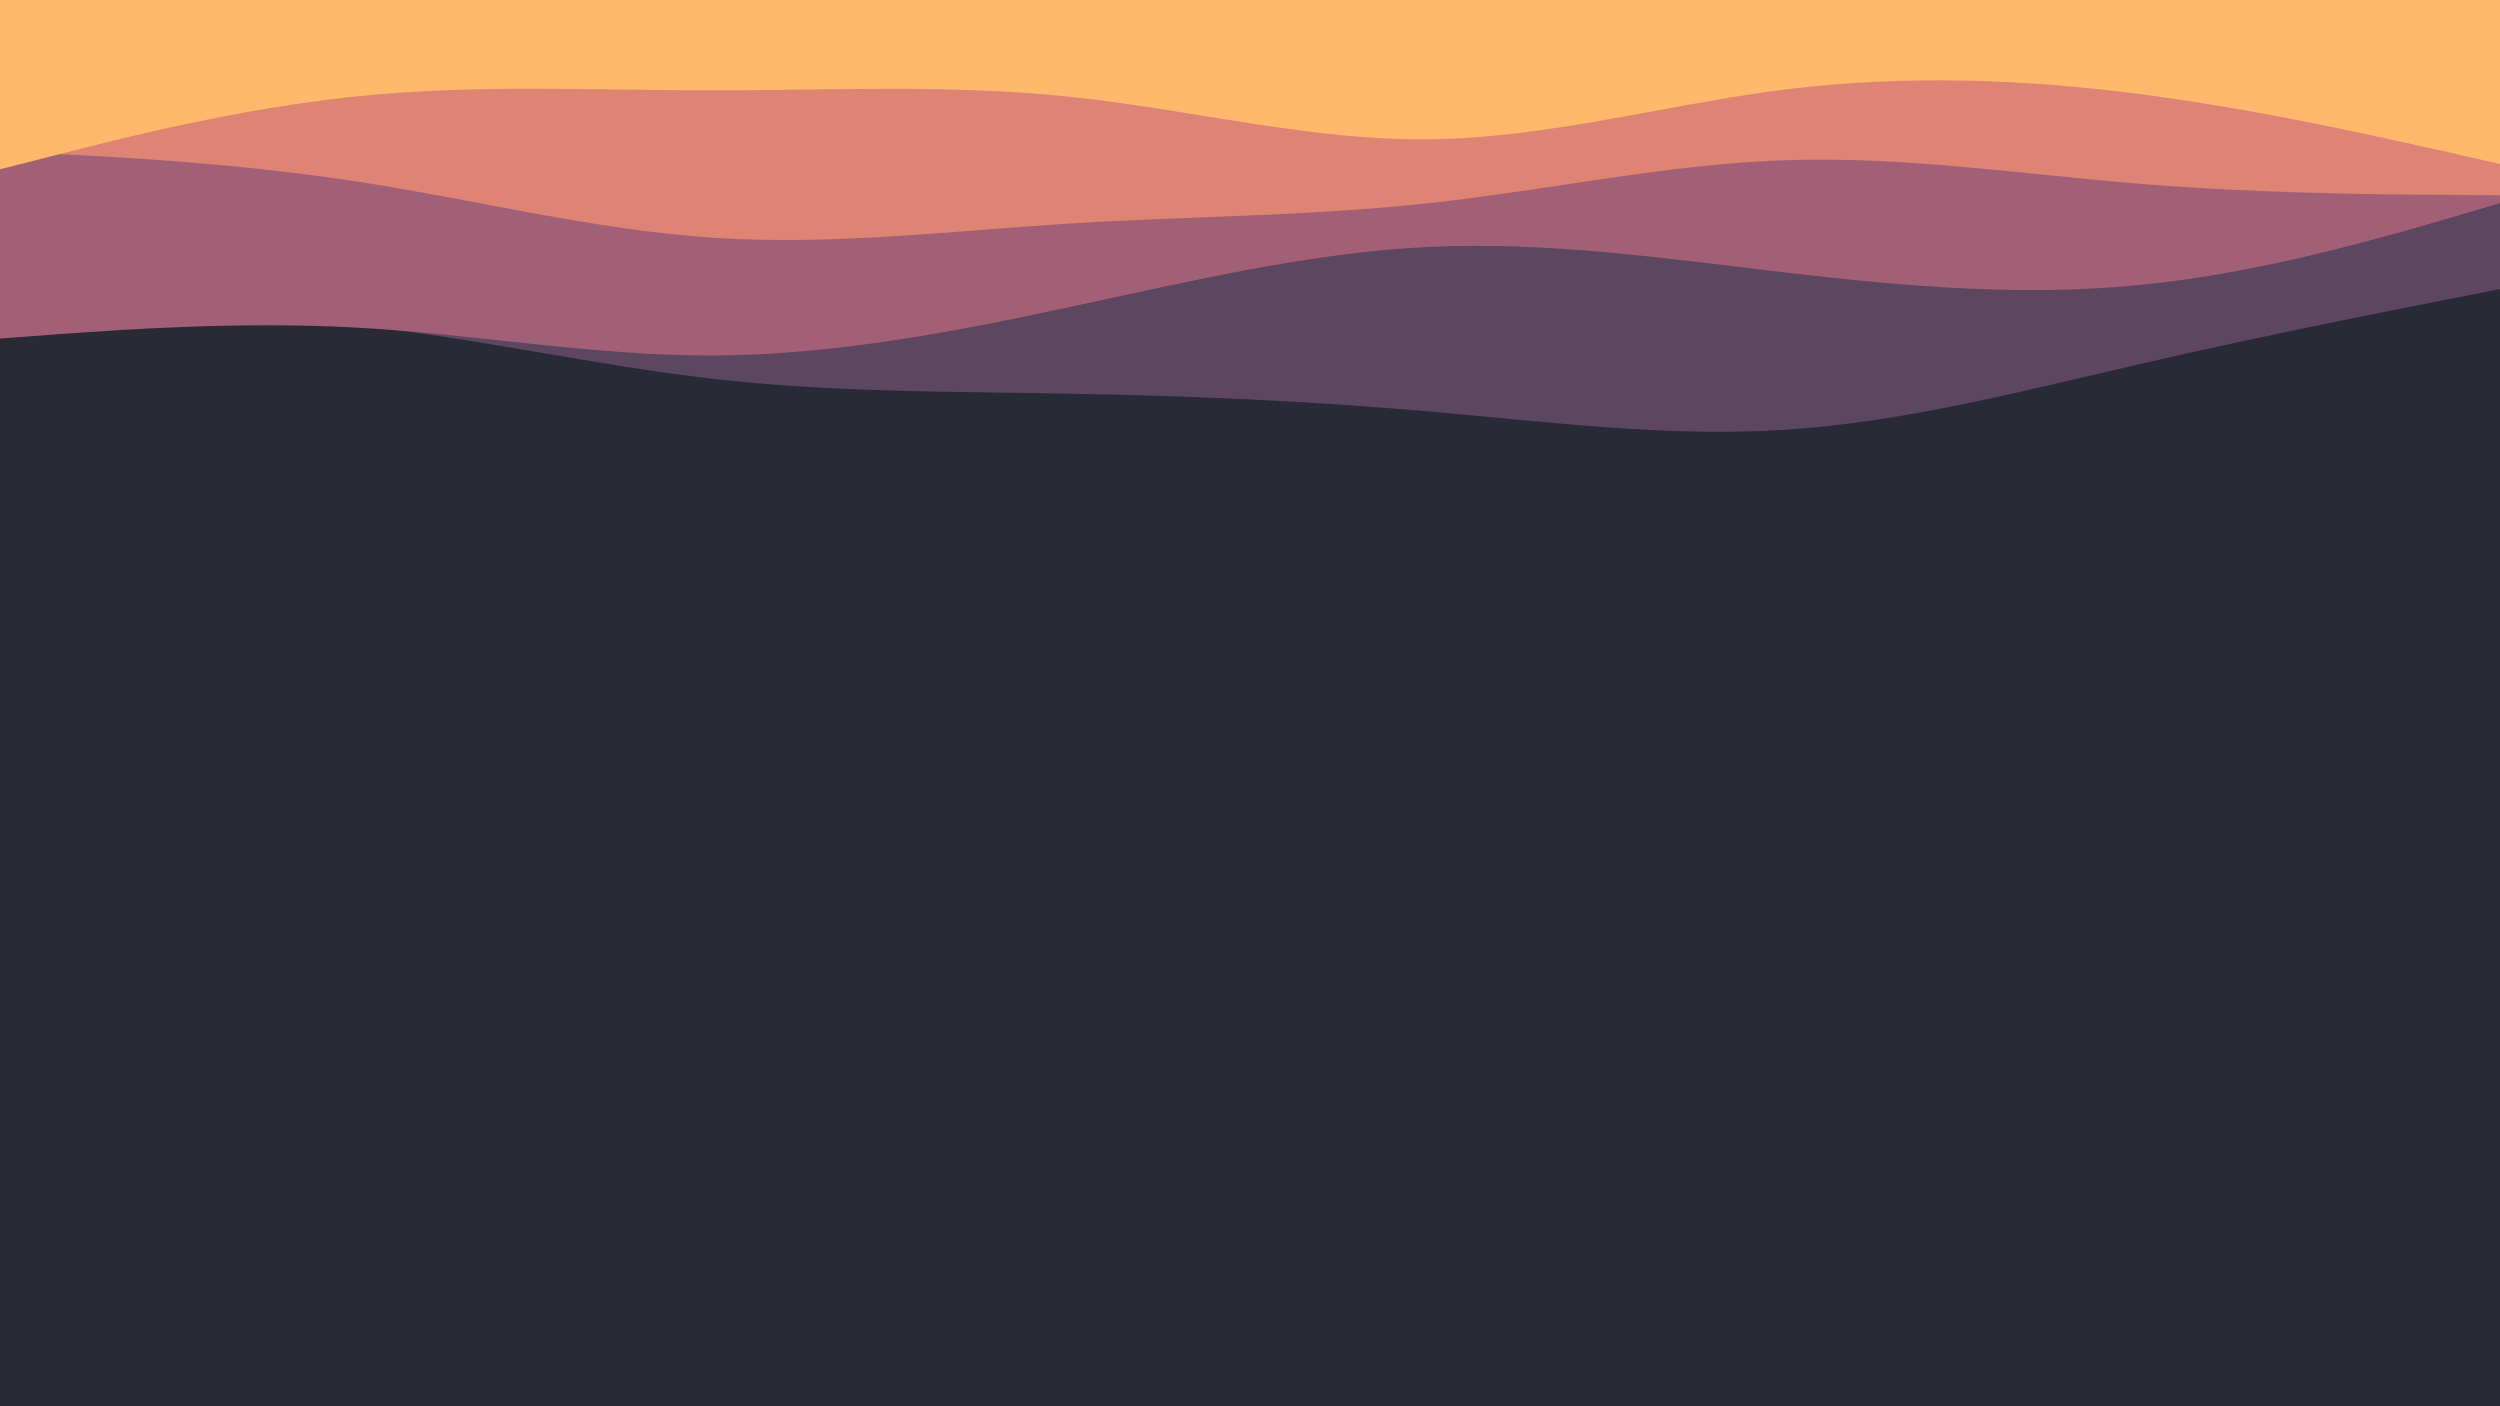 <svg id="visual" viewBox="0 0 960 540" width="960" height="540" xmlns="http://www.w3.org/2000/svg" xmlns:xlink="http://www.w3.org/1999/xlink" version="1.1"><rect x="0" y="0" width="960" height="540" fill="#282a36"></rect><path d="M0 199L22.8 197C45.7 195 91.3 191 137 195.2C182.7 199.3 228.3 211.7 274 215.5C319.7 219.3 365.3 214.7 411.2 200.3C457 186 503 162 548.8 158.8C594.7 155.7 640.3 173.3 686 174.3C731.7 175.3 777.3 159.7 823 159.8C868.7 160 914.3 176 937.2 184L960 192L960 0L937.2 0C914.3 0 868.7 0 823 0C777.3 0 731.7 0 686 0C640.3 0 594.7 0 548.8 0C503 0 457 0 411.2 0C365.3 0 319.7 0 274 0C228.3 0 182.7 0 137 0C91.3 0 45.7 0 22.8 0L0 0Z" fill="#282a36"></path><path d="M0 123L22.8 122.3C45.7 121.7 91.3 120.3 137 125C182.7 129.7 228.3 140.3 274 145.5C319.7 150.7 365.3 150.3 411.2 151.2C457 152 503 154 548.8 158C594.7 162 640.3 168 686 165C731.7 162 777.3 150 823 139.5C868.7 129 914.3 120 937.2 115.5L960 111L960 0L937.2 0C914.3 0 868.7 0 823 0C777.3 0 731.7 0 686 0C640.3 0 594.7 0 548.8 0C503 0 457 0 411.2 0C365.3 0 319.7 0 274 0C228.3 0 182.7 0 137 0C91.3 0 45.7 0 22.8 0L0 0Z" fill="#5d4660"></path><path d="M0 130L22.8 128.3C45.7 126.7 91.3 123.3 137 125.8C182.7 128.3 228.3 136.7 274 136.5C319.7 136.3 365.3 127.7 411.2 117.8C457 108 503 97 548.8 94.8C594.7 92.7 640.3 99.3 686 104.7C731.7 110 777.3 114 823 109.3C868.7 104.7 914.3 91.3 937.2 84.7L960 78L960 0L937.2 0C914.3 0 868.7 0 823 0C777.3 0 731.7 0 686 0C640.3 0 594.7 0 548.8 0C503 0 457 0 411.2 0C365.3 0 319.7 0 274 0C228.3 0 182.7 0 137 0C91.3 0 45.7 0 22.8 0L0 0Z" fill="#a26076"></path><path d="M0 58L22.8 59.2C45.7 60.3 91.3 62.7 137 69.7C182.7 76.7 228.3 88.3 274 91.3C319.7 94.3 365.3 88.7 411.2 85.8C457 83 503 83 548.8 78C594.7 73 640.3 63 686 61.5C731.7 60 777.3 67 823 70.7C868.7 74.3 914.3 74.7 937.2 74.8L960 75L960 0L937.2 0C914.3 0 868.7 0 823 0C777.3 0 731.7 0 686 0C640.3 0 594.7 0 548.8 0C503 0 457 0 411.2 0C365.3 0 319.7 0 274 0C228.3 0 182.7 0 137 0C91.3 0 45.7 0 22.8 0L0 0Z" fill="#df8375"></path><path d="M0 65L22.8 59.2C45.7 53.3 91.3 41.7 137 37C182.7 32.3 228.3 34.7 274 34.7C319.7 34.7 365.3 32.3 411.2 37.2C457 42 503 54 548.8 53.5C594.7 53 640.3 40 686 34.3C731.7 28.7 777.3 30.3 823 36.3C868.7 42.3 914.3 52.7 937.2 57.8L960 63L960 0L937.2 0C914.3 0 868.7 0 823 0C777.3 0 731.7 0 686 0C640.3 0 594.7 0 548.8 0C503 0 457 0 411.2 0C365.3 0 319.7 0 274 0C228.3 0 182.7 0 137 0C91.3 0 45.7 0 22.8 0L0 0Z" fill="#ffb86c"></path></svg>